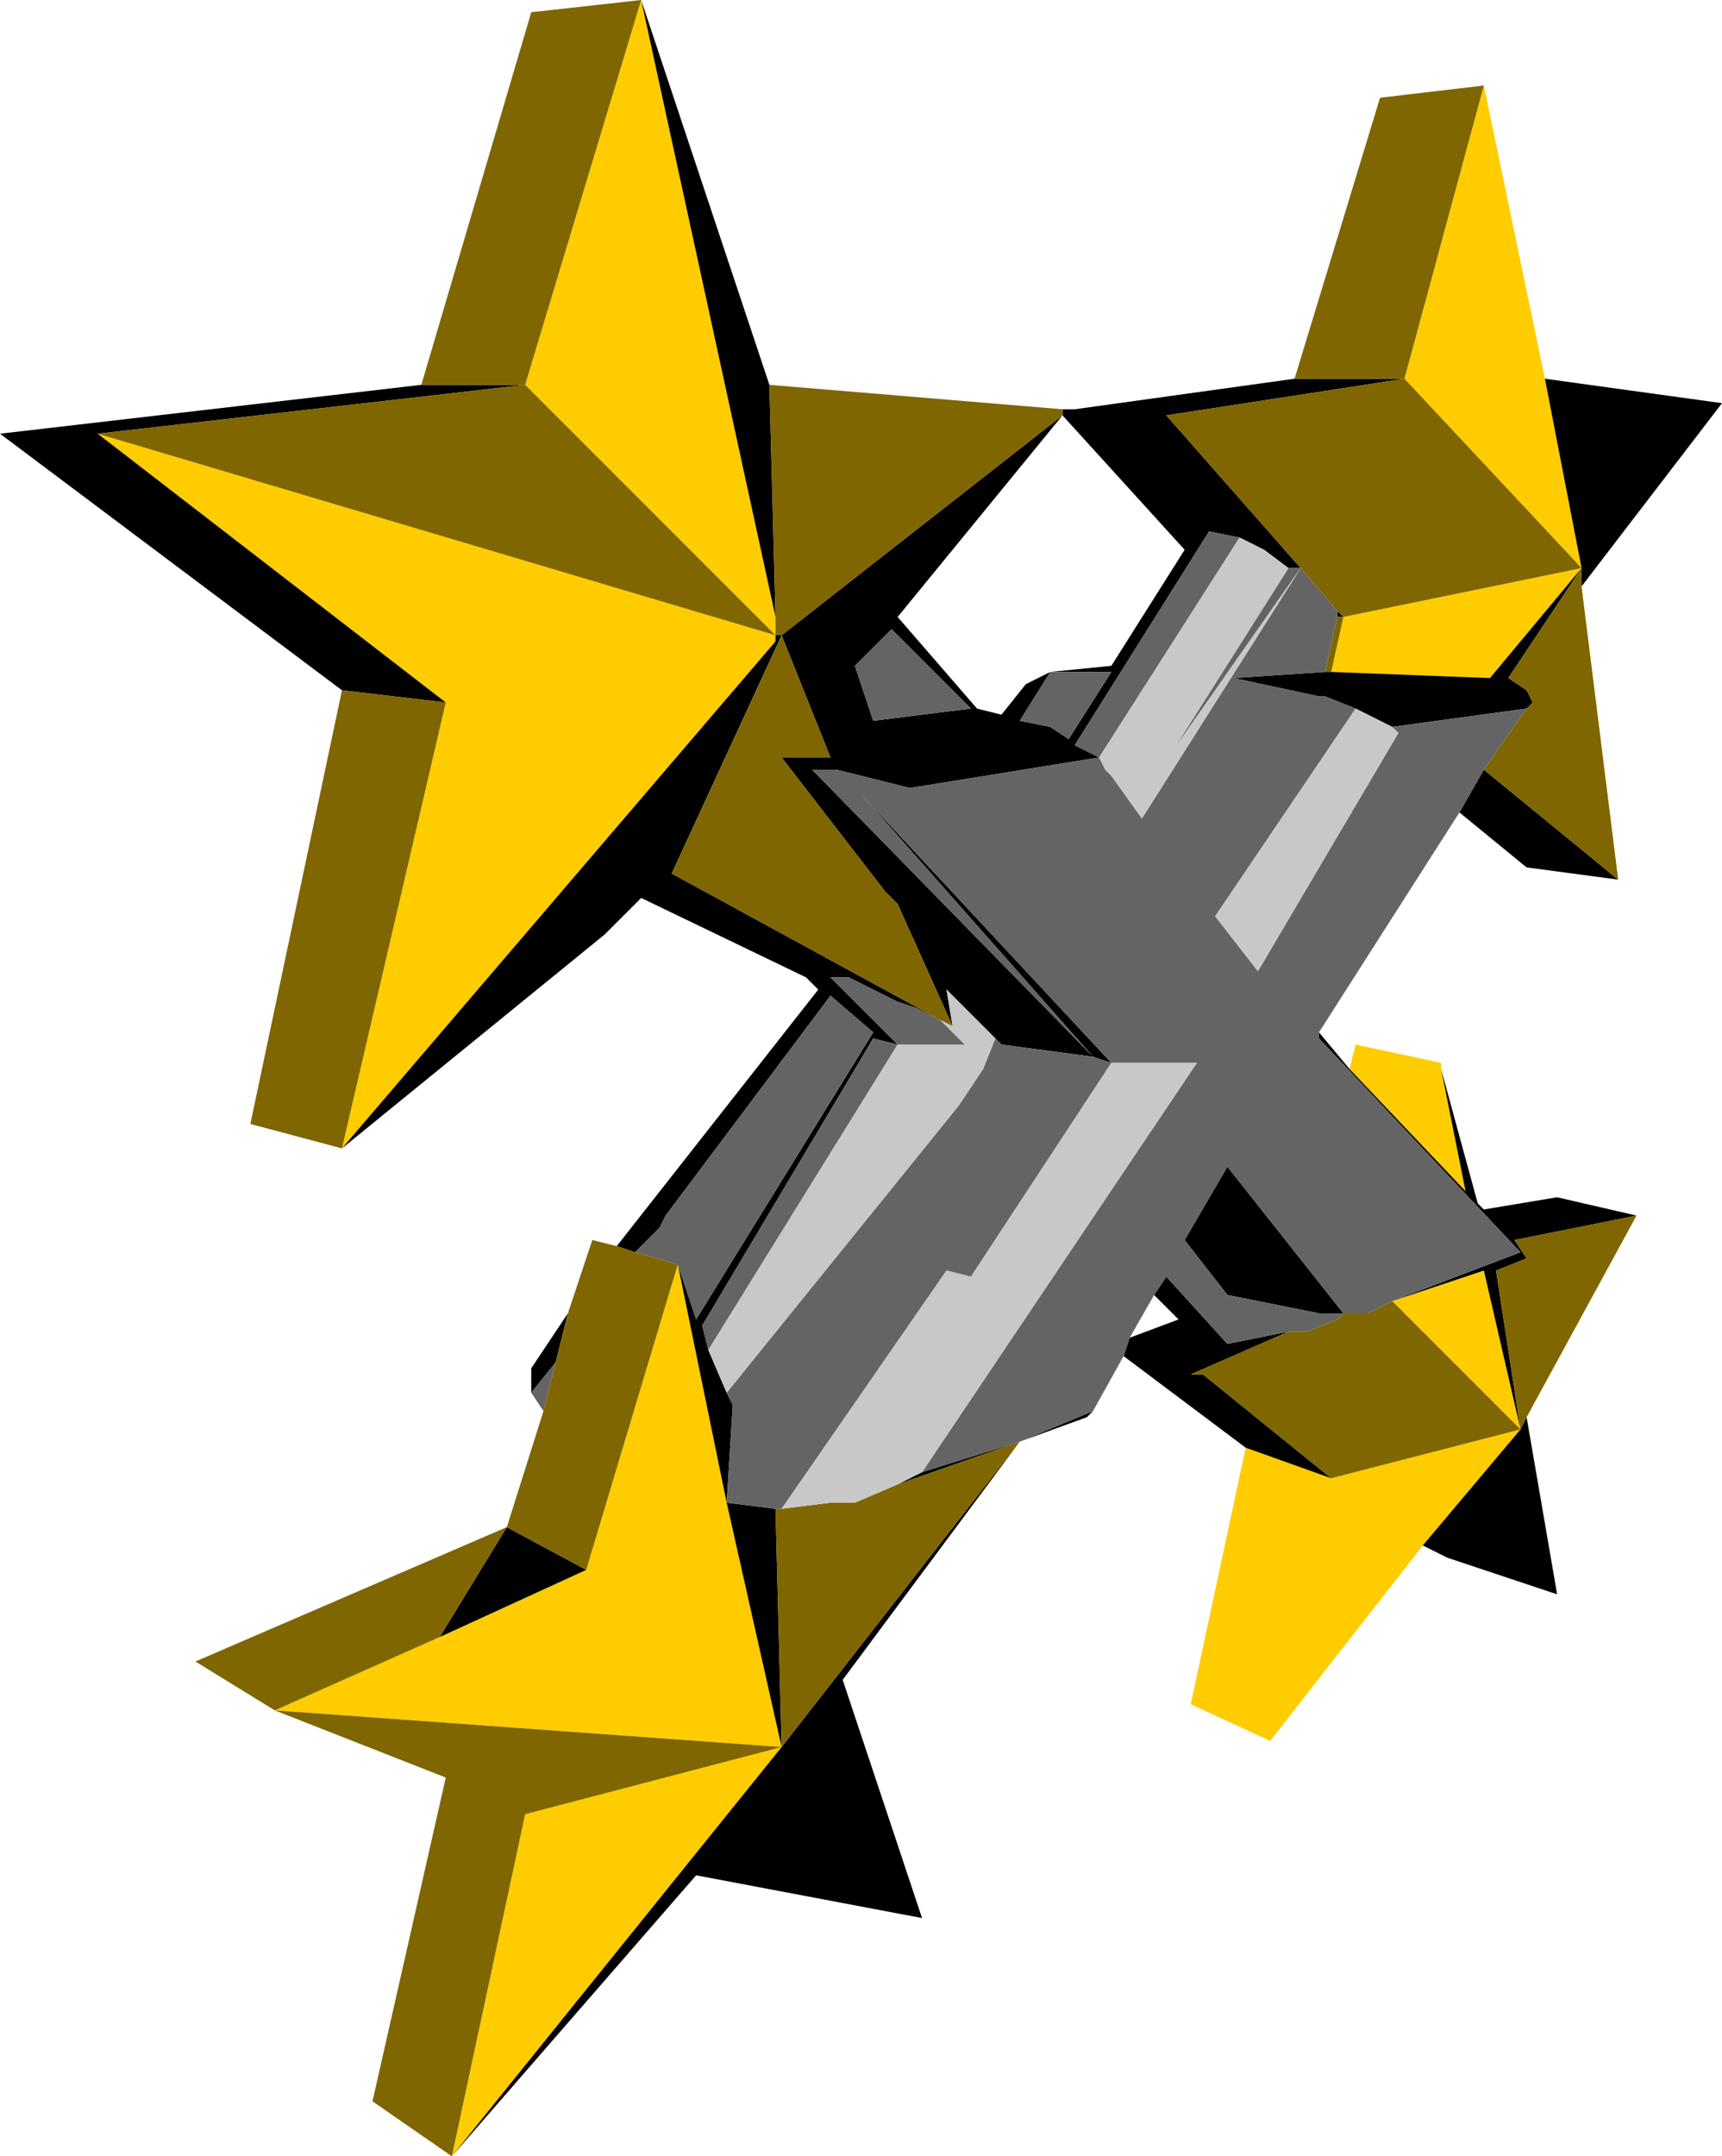 <?xml version="1.0" encoding="UTF-8" standalone="no"?>
<svg xmlns:ffdec="https://www.free-decompiler.com/flash" xmlns:xlink="http://www.w3.org/1999/xlink" ffdec:objectType="shape" height="17.65px" width="14.1px" xmlns="http://www.w3.org/2000/svg">
  <g transform="matrix(1.0, 0.0, 0.0, 1.0, -1.4, 1.35)">
    <path d="M12.9 1.75 L13.55 -0.65 14.05 1.75 14.35 3.3 13.6 4.2 12.3 4.15 12.4 3.7 14.35 3.3 12.9 1.75 M12.45 7.4 L12.5 7.2 13.2 7.35 13.2 7.4 13.4 8.4 12.45 7.4 M13.05 11.3 L11.8 12.9 11.15 12.6 11.6 10.5 12.3 10.75 13.85 10.35 13.05 11.3 M12.8 9.3 L13.55 9.05 13.85 10.35 12.8 9.3 M5.7 1.8 L6.65 -1.35 7.75 3.7 7.75 3.85 5.7 1.8 M7.75 3.85 L7.75 3.9 4.2 8.05 5.05 4.4 2.2 2.2 7.75 3.85 M6.95 9.0 L7.35 10.95 7.8 12.95 3.65 12.65 5.0 12.05 6.2 11.5 6.95 9.0 M5.1 16.3 L5.7 13.5 7.8 12.95 5.1 16.3" fill="#ffcc00" fill-rule="evenodd" stroke="none"/>
    <path d="M12.0 1.75 L12.9 1.75 10.95 2.05 12.05 3.3 11.95 3.3 11.75 3.15 11.55 3.05 11.3 3.0 10.2 4.75 10.4 4.85 8.85 5.1 8.25 4.95 8.05 4.95 10.35 7.3 9.6 7.2 9.55 7.15 9.15 6.75 9.2 7.05 8.75 6.05 8.65 5.95 7.8 4.85 8.2 4.85 7.8 3.85 10.1 2.05 10.1 2.0 10.2 2.0 12.0 1.75 M10.0 4.15 L10.5 4.1 11.1 3.15 10.1 2.05 8.75 3.7 9.4 4.45 9.6 4.5 9.8 4.25 10.0 4.15 9.75 4.55 10.0 4.6 10.15 4.7 10.5 4.15 10.0 4.15 M14.35 3.3 L14.05 1.75 15.5 1.95 14.35 3.45 14.35 3.3 13.75 4.2 13.9 4.3 13.95 4.4 13.9 4.45 12.8 4.6 12.5 4.45 12.25 4.35 12.2 4.35 11.5 4.2 12.25 4.15 12.3 4.15 13.6 4.2 14.35 3.3 M12.35 3.65 L12.4 3.7 12.35 3.7 12.35 3.65 M12.8 9.3 L13.85 8.9 12.2 7.15 12.2 7.1 12.45 7.4 13.4 8.4 13.2 7.4 13.5 8.5 13.55 8.55 14.15 8.45 14.8 8.6 13.8 8.8 13.9 8.95 13.65 9.05 13.85 10.35 13.55 9.05 12.8 9.3 M13.35 5.3 L13.55 4.95 14.65 5.85 13.9 5.75 13.35 5.3 M13.9 10.25 L14.15 11.7 13.25 11.4 13.05 11.3 13.85 10.35 13.9 10.25 M11.6 10.5 L10.6 9.75 10.65 9.6 11.05 9.45 10.85 9.25 10.95 9.1 11.45 9.65 11.95 9.55 11.15 9.9 11.25 9.9 12.3 10.75 11.6 10.5 M10.35 10.2 L10.3 10.25 9.75 10.45 8.3 12.4 8.95 14.35 7.1 14.0 5.1 16.3 7.8 12.95 9.75 10.45 8.75 10.8 8.95 10.7 9.75 10.45 10.35 10.2 M5.75 10.05 L5.75 9.85 6.05 9.4 5.95 9.8 5.75 10.05 M6.45 8.85 L8.1 6.75 8.0 6.65 6.65 6.0 6.35 6.3 4.2 8.05 7.75 3.9 7.75 3.85 7.8 3.85 6.9 5.8 9.1 7.0 8.9 6.9 8.75 6.85 8.35 6.65 8.2 6.65 8.75 7.2 8.55 7.15 7.15 9.5 7.2 9.7 7.35 10.05 7.4 10.15 7.35 10.95 6.95 9.0 7.1 9.45 8.55 7.1 8.2 6.8 6.85 8.6 6.8 8.7 6.6 8.9 6.45 8.85 M4.2 4.3 L1.4 2.2 4.85 1.8 5.7 1.8 2.2 2.2 5.05 4.4 4.2 4.3 M6.65 -1.35 L7.7 1.8 7.75 3.7 6.65 -1.35 M10.5 7.35 L10.35 7.3 8.45 5.15 10.5 7.35 M12.4 9.4 L12.2 9.4 11.45 9.25 11.1 8.8 11.45 8.2 12.4 9.4 M8.55 4.55 L9.35 4.45 8.7 3.8 8.4 4.1 8.55 4.55 M7.75 11.0 L7.8 12.95 7.35 10.95 7.75 11.0 M5.55 11.15 L6.2 11.5 5.0 12.05 5.55 11.15" fill="#000000" fill-rule="evenodd" stroke="none"/>
    <path d="M10.0 4.15 L10.5 4.15 10.15 4.7 10.0 4.6 9.75 4.55 10.0 4.15 M9.55 7.15 L9.6 7.2 10.35 7.3 8.05 4.95 8.25 4.95 8.85 5.1 10.4 4.85 10.2 4.75 11.3 3.0 11.55 3.05 10.4 4.85 10.45 4.95 10.5 5.0 10.75 5.35 12.05 3.3 11.0 4.8 11.95 3.3 12.05 3.3 12.35 3.65 12.35 3.7 12.25 4.15 11.5 4.2 12.2 4.35 12.25 4.35 12.5 4.45 11.35 6.15 11.7 6.6 12.85 4.65 12.8 4.6 13.9 4.45 13.55 4.95 13.35 5.3 12.2 7.1 12.2 7.15 13.85 8.9 12.8 9.3 12.6 9.4 12.4 9.4 12.35 9.45 12.1 9.55 11.95 9.55 11.45 9.65 10.95 9.1 10.85 9.25 10.65 9.6 10.6 9.75 10.35 10.2 9.75 10.45 8.95 10.7 11.2 7.35 10.5 7.35 8.45 5.15 10.35 7.3 10.5 7.35 9.35 9.1 9.15 9.05 7.8 11.0 7.75 11.0 7.35 10.95 7.4 10.15 7.35 10.05 9.25 7.7 9.45 7.4 9.55 7.15 M5.85 10.2 L5.75 10.05 5.95 9.8 5.85 10.2 M12.4 9.4 L11.45 8.2 11.1 8.8 11.45 9.25 12.2 9.4 12.4 9.4 M8.55 4.55 L8.4 4.1 8.7 3.8 9.35 4.45 8.55 4.55 M8.75 7.2 L8.2 6.65 8.35 6.65 8.75 6.85 8.9 6.9 9.1 7.0 9.3 7.2 8.75 7.2 7.2 9.7 7.15 9.5 8.55 7.15 8.75 7.2 M6.6 8.9 L6.8 8.7 6.85 8.6 8.2 6.8 8.55 7.1 7.1 9.45 6.95 9.0 6.6 8.9" fill="#646464" fill-rule="evenodd" stroke="none"/>
    <path d="M12.9 1.75 L12.0 1.75 12.7 -0.55 13.55 -0.65 12.9 1.75 14.35 3.3 12.4 3.7 12.3 4.15 12.25 4.15 12.35 3.7 12.4 3.7 12.35 3.65 12.05 3.3 10.95 2.05 12.9 1.75 M10.1 2.0 L10.1 2.05 7.8 3.85 8.2 4.85 7.8 4.85 8.65 5.95 8.75 6.05 9.2 7.05 9.1 7.0 6.9 5.8 7.8 3.85 7.75 3.85 2.2 2.2 5.7 1.8 7.75 3.85 7.75 3.7 7.7 1.8 10.1 2.0 M13.9 4.45 L13.95 4.4 13.9 4.3 13.75 4.2 14.35 3.3 14.35 3.45 14.65 5.85 13.55 4.95 13.9 4.45 M14.8 8.6 L13.9 10.25 13.85 10.35 13.65 9.05 13.9 8.95 13.8 8.8 14.8 8.6 M5.1 16.3 L4.45 15.85 5.05 13.2 3.65 12.65 3.0 12.25 5.55 11.15 5.85 10.2 5.95 9.8 6.05 9.4 6.25 8.8 6.45 8.85 6.6 8.9 6.95 9.0 6.2 11.5 5.55 11.15 5.0 12.05 3.65 12.65 7.8 12.95 5.7 13.5 5.1 16.3 M4.2 8.05 L3.45 7.85 4.2 4.3 5.05 4.4 4.2 8.05 M4.85 1.8 L5.75 -1.25 6.65 -1.35 5.7 1.8 4.85 1.8 M7.8 11.0 L8.2 10.95 8.4 10.95 8.75 10.8 9.75 10.45 7.8 12.95 7.75 11.0 7.8 11.0 M12.4 9.4 L12.6 9.4 12.8 9.3 13.85 10.35 12.3 10.75 11.25 9.9 11.15 9.9 11.95 9.55 12.1 9.55 12.35 9.45 12.4 9.4" fill="#7f6600" fill-rule="evenodd" stroke="none"/>
    <path d="M9.2 7.05 L9.15 6.75 9.55 7.15 9.45 7.4 9.25 7.7 7.35 10.05 7.2 9.7 8.75 7.2 9.3 7.2 9.1 7.0 9.2 7.05 M11.55 3.05 L11.75 3.15 11.95 3.3 11.0 4.8 12.05 3.3 10.75 5.35 10.5 5.0 10.45 4.95 10.4 4.85 11.55 3.05 M12.5 4.45 L12.8 4.6 12.85 4.65 11.7 6.6 11.35 6.15 12.5 4.45 M10.5 7.35 L11.2 7.35 8.95 10.7 8.75 10.8 8.4 10.95 8.2 10.95 7.8 11.0 9.15 9.05 9.35 9.1 10.5 7.35" fill="#c8c8c8" fill-rule="evenodd" stroke="none"/>
  </g>
</svg>
